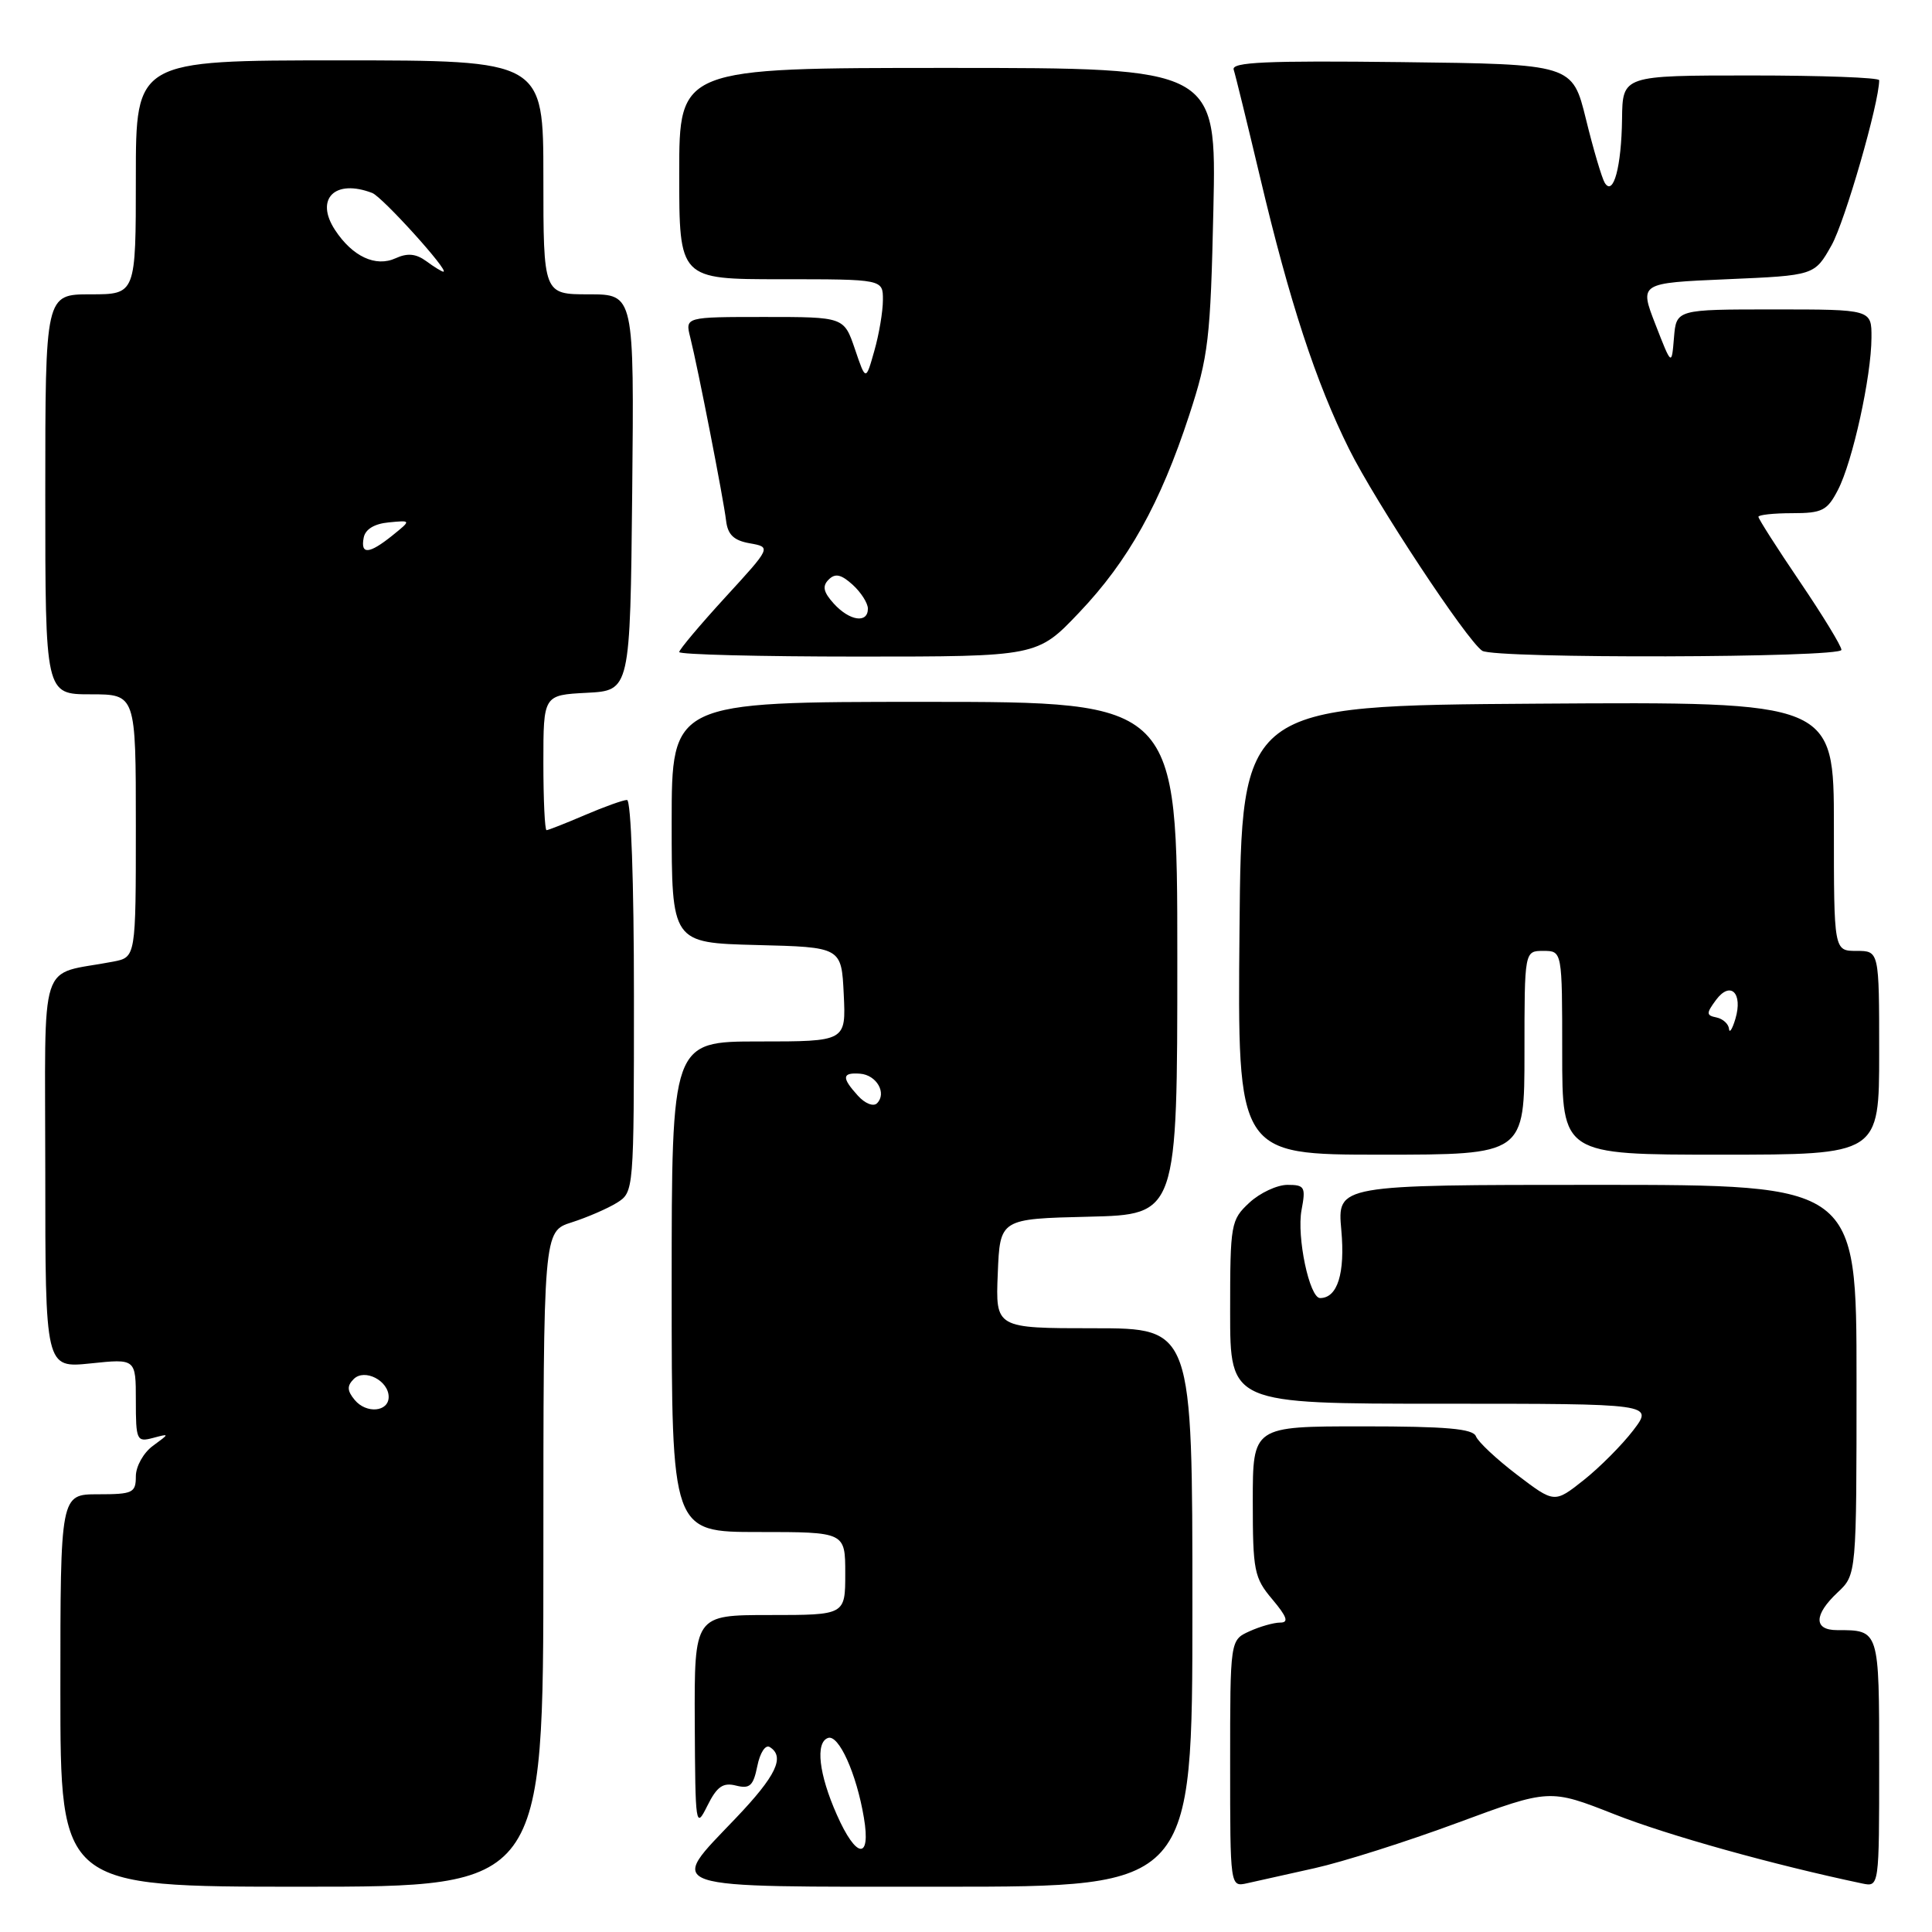 <?xml version="1.0" encoding="UTF-8" standalone="no"?>
<!DOCTYPE svg PUBLIC "-//W3C//DTD SVG 1.1//EN" "http://www.w3.org/Graphics/SVG/1.1/DTD/svg11.dtd" >
<svg xmlns="http://www.w3.org/2000/svg" xmlns:xlink="http://www.w3.org/1999/xlink" version="1.1" viewBox="0 0 256 256">
 <g >
 <path fill="currentColor"
d=" M 72.00 206.58 C 72.00 163.16 72.00 163.16 75.75 161.97 C 77.81 161.31 80.51 160.14 81.75 159.37 C 83.99 157.96 84.00 157.83 84.00 131.98 C 84.00 116.89 83.62 106.00 83.08 106.00 C 82.58 106.00 80.07 106.90 77.50 108.00 C 74.93 109.10 72.65 110.00 72.42 110.00 C 72.19 110.00 72.00 105.97 72.00 101.05 C 72.00 92.10 72.00 92.10 77.75 91.80 C 83.50 91.50 83.50 91.50 83.77 65.25 C 84.03 39.00 84.03 39.00 78.02 39.00 C 72.00 39.00 72.00 39.00 72.00 23.50 C 72.00 8.00 72.00 8.00 45.00 8.00 C 18.00 8.00 18.00 8.00 18.00 23.50 C 18.00 39.00 18.00 39.00 12.00 39.00 C 6.00 39.00 6.00 39.00 6.00 65.50 C 6.00 92.00 6.00 92.00 12.00 92.00 C 18.00 92.00 18.00 92.00 18.00 109.42 C 18.00 126.84 18.00 126.84 15.00 127.42 C 4.94 129.36 6.00 126.08 6.00 155.22 C 6.00 181.28 6.00 181.28 12.00 180.66 C 18.00 180.03 18.00 180.03 18.00 185.58 C 18.00 190.85 18.12 191.10 20.25 190.54 C 22.50 189.94 22.50 189.94 20.25 191.59 C 19.01 192.50 18.00 194.31 18.00 195.62 C 18.00 197.81 17.60 198.00 13.00 198.00 C 8.00 198.00 8.00 198.00 8.00 224.00 C 8.00 250.00 8.00 250.00 40.00 250.00 C 72.00 250.00 72.00 250.00 72.00 206.58 Z  M 158.00 213.00 C 158.00 176.00 158.00 176.00 144.96 176.00 C 131.91 176.00 131.91 176.00 132.21 168.75 C 132.50 161.50 132.50 161.50 144.25 161.22 C 156.00 160.94 156.00 160.94 156.00 126.97 C 156.00 93.00 156.00 93.00 122.50 93.00 C 89.00 93.00 89.00 93.00 89.00 108.97 C 89.00 124.93 89.00 124.93 100.25 125.22 C 111.50 125.50 111.50 125.50 111.80 131.75 C 112.10 138.00 112.10 138.00 100.55 138.00 C 89.00 138.00 89.00 138.00 89.00 170.50 C 89.00 203.00 89.00 203.00 100.50 203.00 C 112.00 203.00 112.00 203.00 112.00 208.50 C 112.00 214.00 112.00 214.00 102.00 214.00 C 92.00 214.00 92.00 214.00 92.06 228.25 C 92.13 242.03 92.18 242.39 93.73 239.27 C 95.00 236.72 95.80 236.16 97.53 236.60 C 99.36 237.06 99.82 236.63 100.35 234.01 C 100.70 232.26 101.42 231.14 101.99 231.49 C 104.06 232.77 102.85 235.30 97.50 240.91 C 88.39 250.47 86.97 250.00 125.00 250.00 C 158.00 250.00 158.00 250.00 158.00 213.00 Z  M 174.21 247.54 C 177.90 246.72 186.41 244.02 193.13 241.53 C 205.33 237.02 205.33 237.02 213.92 240.40 C 220.98 243.19 234.97 247.09 246.75 249.57 C 249.00 250.04 249.00 250.04 249.00 233.63 C 249.00 215.89 249.03 216.00 243.42 216.00 C 240.30 216.00 240.33 213.97 243.50 211.00 C 246.00 208.65 246.00 208.65 246.00 182.83 C 246.00 157.00 246.00 157.00 211.59 157.00 C 177.19 157.00 177.19 157.00 177.73 162.98 C 178.25 168.71 177.23 172.00 174.92 172.00 C 173.51 172.00 171.80 163.89 172.46 160.34 C 173.04 157.28 172.88 157.00 170.60 157.00 C 169.23 157.00 166.95 158.06 165.55 159.36 C 163.09 161.65 163.00 162.14 163.00 173.86 C 163.00 186.00 163.00 186.00 191.05 186.00 C 219.10 186.00 219.10 186.00 216.41 189.53 C 214.93 191.46 211.98 194.43 209.85 196.12 C 205.97 199.19 205.97 199.19 201.02 195.42 C 198.30 193.35 195.85 191.05 195.57 190.32 C 195.18 189.31 191.67 189.00 180.53 189.00 C 166.00 189.00 166.00 189.00 166.00 198.92 C 166.00 208.14 166.18 209.07 168.59 211.92 C 170.54 214.24 170.80 215.00 169.64 215.00 C 168.79 215.00 166.95 215.52 165.55 216.16 C 163.00 217.32 163.00 217.32 163.00 233.68 C 163.00 250.04 163.00 250.04 165.25 249.54 C 166.49 249.26 170.52 248.36 174.21 247.54 Z  M 202.00 139.50 C 202.00 126.00 202.00 126.00 204.50 126.00 C 207.00 126.00 207.00 126.00 207.00 139.50 C 207.00 153.00 207.00 153.00 228.00 153.00 C 249.00 153.00 249.00 153.00 249.00 139.50 C 249.00 126.00 249.00 126.00 246.00 126.00 C 243.00 126.00 243.00 126.00 243.00 109.49 C 243.00 92.98 243.00 92.98 203.75 93.24 C 164.50 93.50 164.50 93.50 164.24 123.25 C 163.97 153.00 163.97 153.00 182.99 153.00 C 202.00 153.00 202.00 153.00 202.00 139.50 Z  M 142.99 81.17 C 149.51 74.32 153.74 66.73 157.58 55.00 C 160.13 47.21 160.40 44.93 160.78 27.75 C 161.19 9.00 161.19 9.00 125.59 9.00 C 90.00 9.00 90.00 9.00 90.00 23.00 C 90.00 37.00 90.00 37.00 103.50 37.00 C 117.00 37.00 117.00 37.00 116.99 39.75 C 116.99 41.26 116.48 44.30 115.85 46.50 C 114.72 50.50 114.72 50.50 113.28 46.25 C 111.83 42.00 111.83 42.00 101.31 42.00 C 90.78 42.00 90.78 42.00 91.46 44.70 C 92.47 48.71 95.87 66.12 96.21 68.99 C 96.43 70.85 97.23 71.62 99.35 71.99 C 102.20 72.50 102.20 72.50 96.10 79.15 C 92.75 82.81 90.00 86.08 90.00 86.40 C 90.00 86.73 100.68 87.00 113.72 87.00 C 137.45 87.00 137.45 87.00 142.99 81.17 Z  M 244.00 86.11 C 244.00 85.61 241.53 81.56 238.50 77.09 C 235.47 72.62 233.00 68.75 233.00 68.48 C 233.00 68.22 235.01 68.00 237.47 68.00 C 241.46 68.00 242.12 67.66 243.54 64.91 C 245.48 61.17 247.96 49.90 247.98 44.75 C 248.00 41.00 248.00 41.00 235.06 41.00 C 222.12 41.00 222.12 41.00 221.81 44.75 C 221.50 48.50 221.50 48.50 219.36 43.00 C 217.22 37.50 217.22 37.50 228.83 37.00 C 240.44 36.50 240.44 36.50 242.69 32.50 C 244.47 29.34 249.00 13.62 249.00 10.63 C 249.00 10.28 241.35 10.00 232.00 10.00 C 215.00 10.00 215.00 10.00 214.93 15.75 C 214.85 22.09 213.78 26.07 212.64 24.23 C 212.26 23.61 211.13 19.81 210.15 15.80 C 208.35 8.50 208.35 8.50 185.70 8.23 C 167.75 8.02 163.14 8.23 163.47 9.23 C 163.70 9.93 165.27 16.35 166.97 23.50 C 170.87 40.00 174.36 50.65 178.76 59.50 C 182.26 66.54 194.35 84.86 196.40 86.23 C 197.99 87.30 244.00 87.17 244.00 86.11 Z  M 47.00 185.50 C 45.99 184.28 45.96 183.64 46.87 182.73 C 48.30 181.30 51.50 182.94 51.50 185.10 C 51.50 187.09 48.54 187.36 47.00 185.50 Z  M 48.19 71.25 C 48.40 70.13 49.60 69.40 51.51 69.22 C 54.50 68.93 54.50 68.93 52.00 70.95 C 48.91 73.43 47.75 73.53 48.19 71.25 Z  M 56.49 34.61 C 55.12 33.61 53.99 33.50 52.42 34.22 C 49.77 35.43 46.70 33.99 44.39 30.47 C 41.69 26.35 44.38 23.67 49.32 25.57 C 50.66 26.08 59.63 36.00 58.75 36.00 C 58.55 36.00 57.53 35.38 56.49 34.61 Z  M 110.88 240.45 C 108.50 235.09 108.02 230.89 109.71 230.29 C 111.13 229.78 113.49 235.00 114.47 240.85 C 115.43 246.52 113.46 246.31 110.88 240.45 Z  M 113.68 145.19 C 111.49 142.78 111.56 142.09 113.97 142.27 C 116.16 142.44 117.54 144.86 116.21 146.19 C 115.73 146.67 114.61 146.22 113.68 145.19 Z  M 229.10 136.32 C 229.04 135.68 228.30 135.00 227.45 134.82 C 226.07 134.54 226.07 134.28 227.38 132.50 C 229.29 129.93 230.97 131.57 229.95 135.00 C 229.54 136.38 229.15 136.97 229.10 136.32 Z  M 110.48 79.98 C 109.10 78.45 108.93 77.67 109.80 76.80 C 110.67 75.93 111.45 76.10 112.98 77.48 C 114.09 78.49 115.00 79.92 115.00 80.65 C 115.00 82.65 112.57 82.28 110.48 79.98 Z "/>
</g>
</svg>